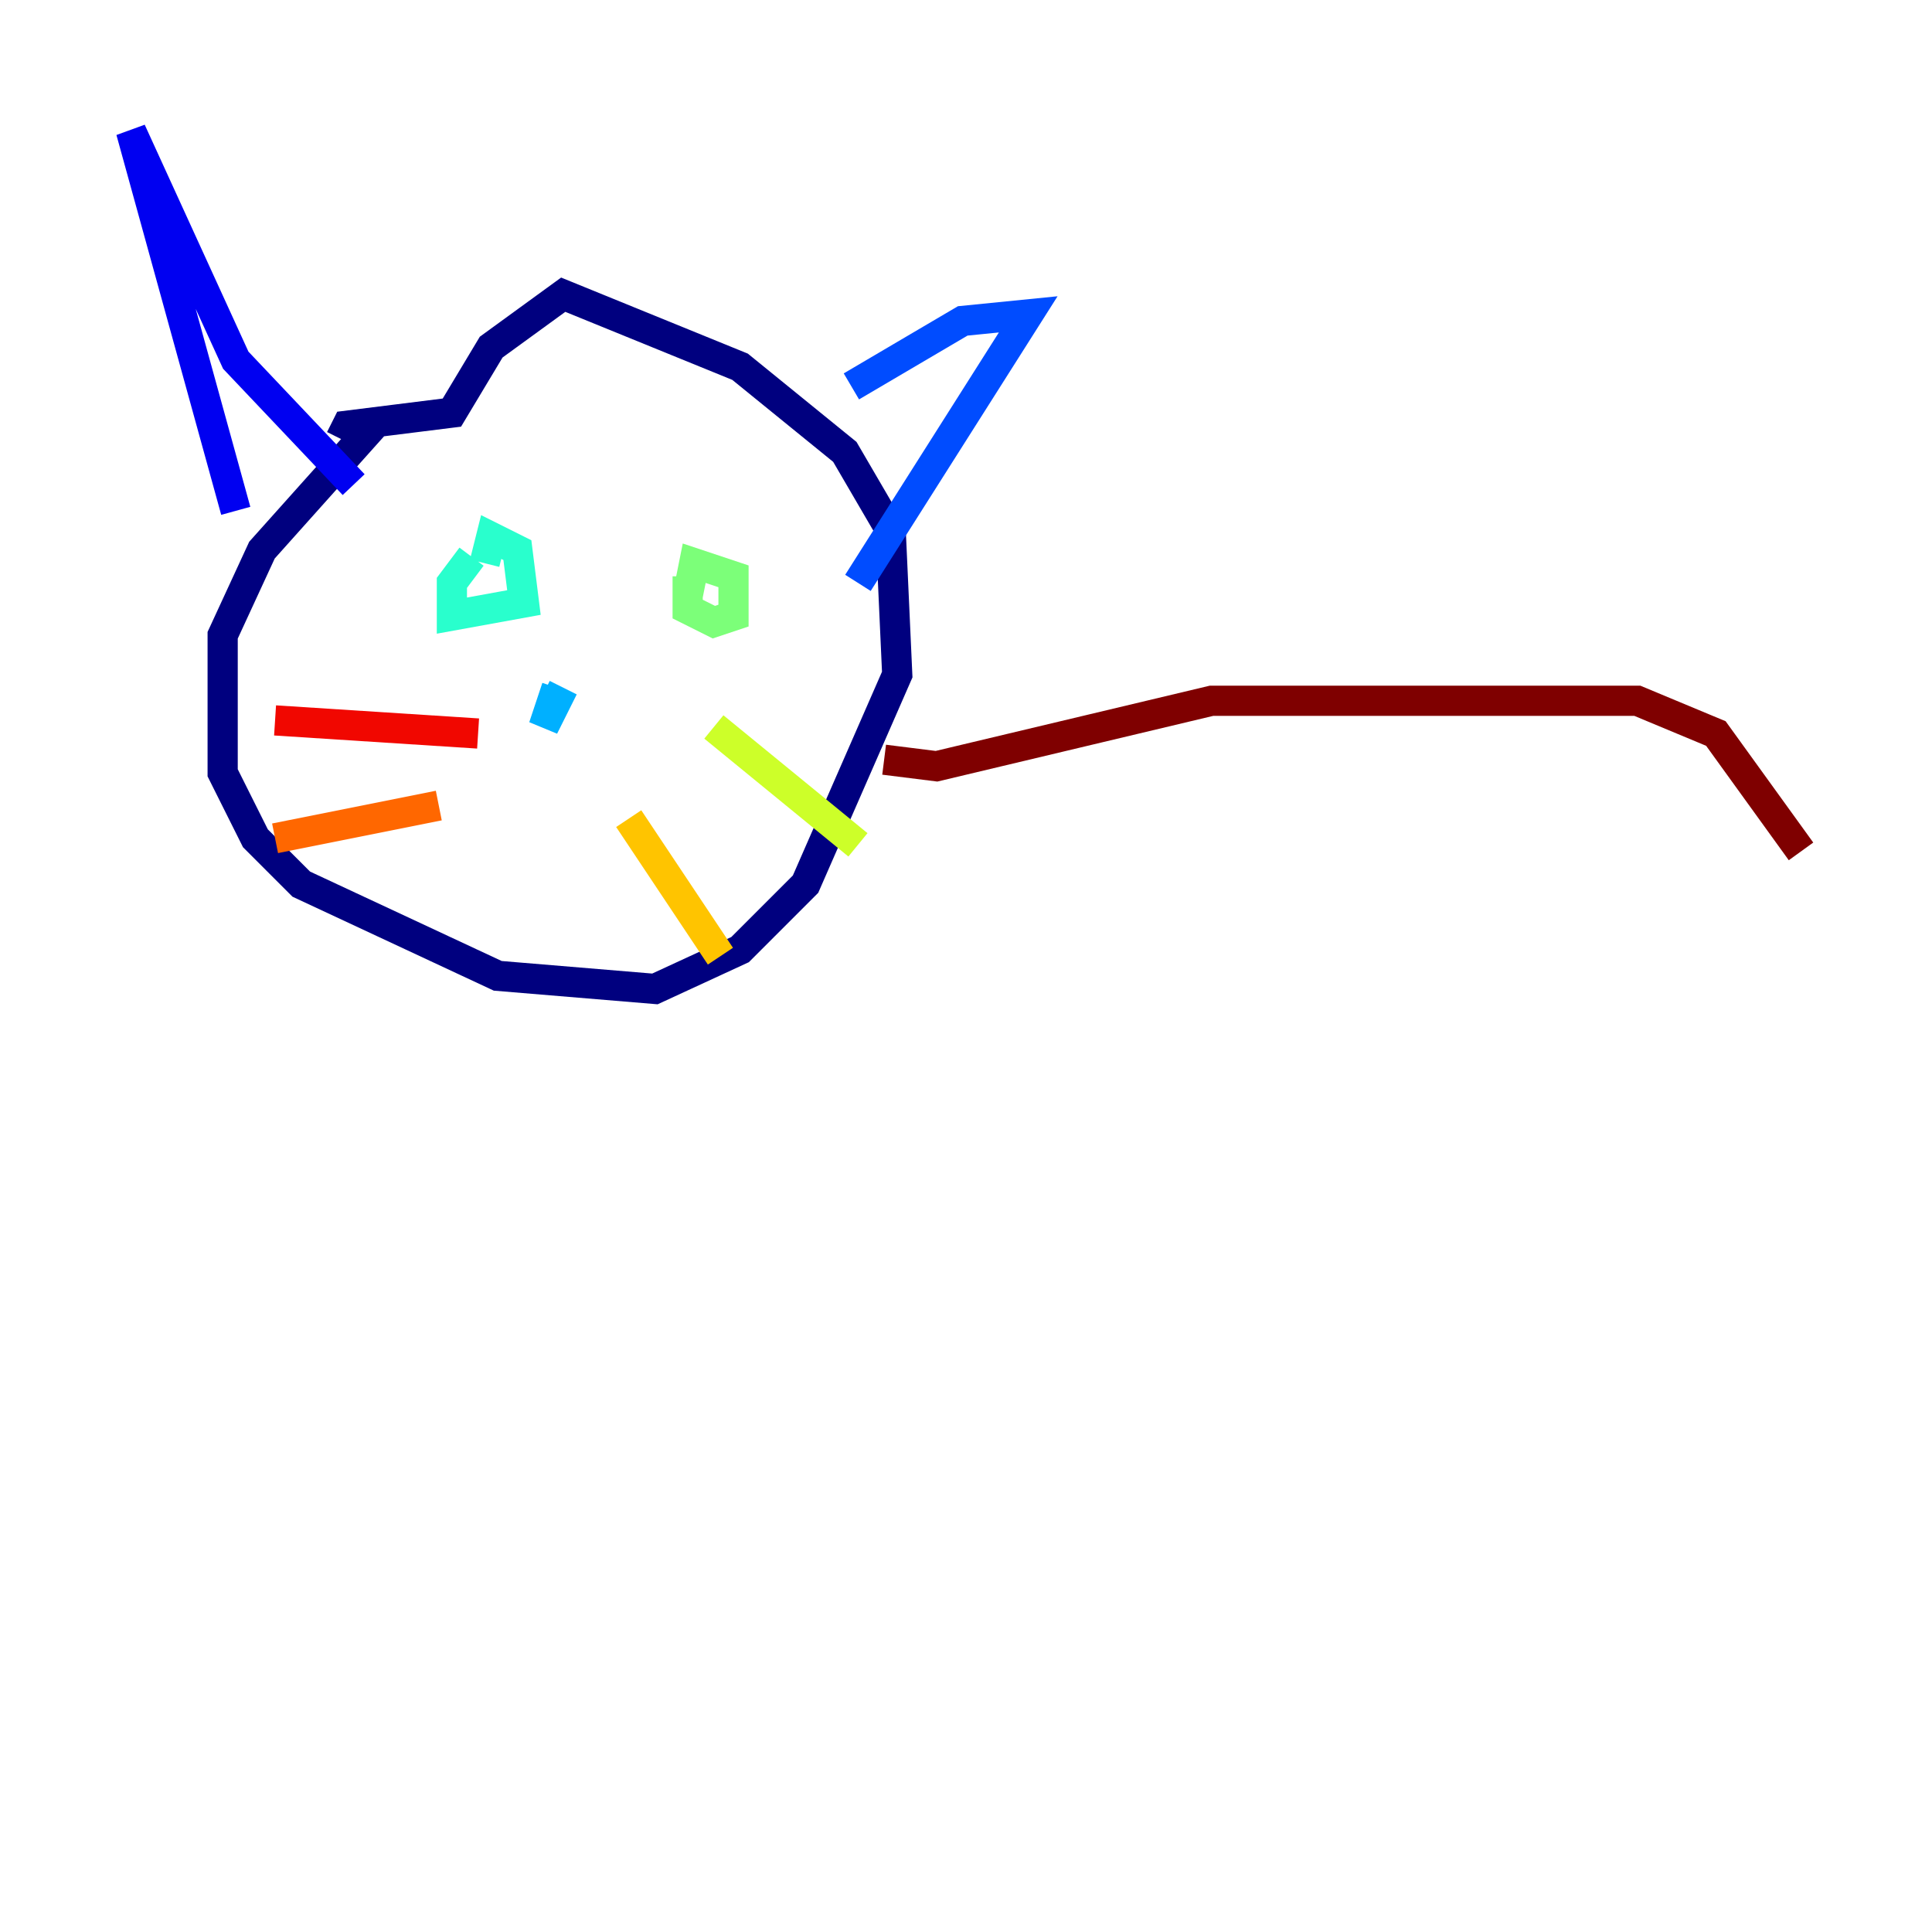<?xml version="1.0" encoding="utf-8" ?>
<svg baseProfile="tiny" height="128" version="1.2" viewBox="0,0,128,128" width="128" xmlns="http://www.w3.org/2000/svg" xmlns:ev="http://www.w3.org/2001/xml-events" xmlns:xlink="http://www.w3.org/1999/xlink"><defs /><polyline fill="none" points="24.732,28.203 17.356,36.447 14.752,42.088 14.752,51.2 16.922,55.539 19.959,58.576 32.976,64.651 43.39,65.519 49.031,62.915 53.37,58.576 59.444,44.691 59.01,35.146 55.973,29.939 49.031,24.298 37.315,19.525 32.542,22.997 29.939,27.336 22.997,28.203 22.563,29.071" stroke="#00007f" stroke-width="2" /><polyline fill="none" points="15.62,33.844 8.678,8.678 15.62,23.864 23.43,32.108" stroke="#0000f1" stroke-width="2" /><polyline fill="none" points="56.407,25.6 63.783,21.261 68.122,20.827 56.841,38.617" stroke="#004cff" stroke-width="2" /><polyline fill="none" points="36.881,45.559 36.014,48.163 37.315,45.559" stroke="#00b0ff" stroke-width="2" /><polyline fill="none" points="31.241,36.881 29.939,38.617 29.939,40.786 34.712,39.919 34.278,36.447 32.542,35.58 32.108,37.315" stroke="#29ffcd" stroke-width="2" /><polyline fill="none" points="45.559,38.183 45.559,40.352 47.295,41.22 48.597,40.786 48.597,38.183 45.993,37.315 45.559,39.485" stroke="#7cff79" stroke-width="2" /><polyline fill="none" points="47.295,48.163 56.841,55.973" stroke="#cdff29" stroke-width="2" /><polyline fill="none" points="41.654,54.237 47.729,63.349" stroke="#ffc400" stroke-width="2" /><polyline fill="none" points="29.071,53.37 18.224,55.539" stroke="#ff6700" stroke-width="2" /><polyline fill="none" points="31.675,48.597 18.224,47.729" stroke="#f10700" stroke-width="2" /><polyline fill="none" points="58.576,50.332 62.047,50.766 80.271,46.427 108.475,46.427 113.681,48.597 119.322,56.407" stroke="#7f0000" stroke-width="2" /></svg>